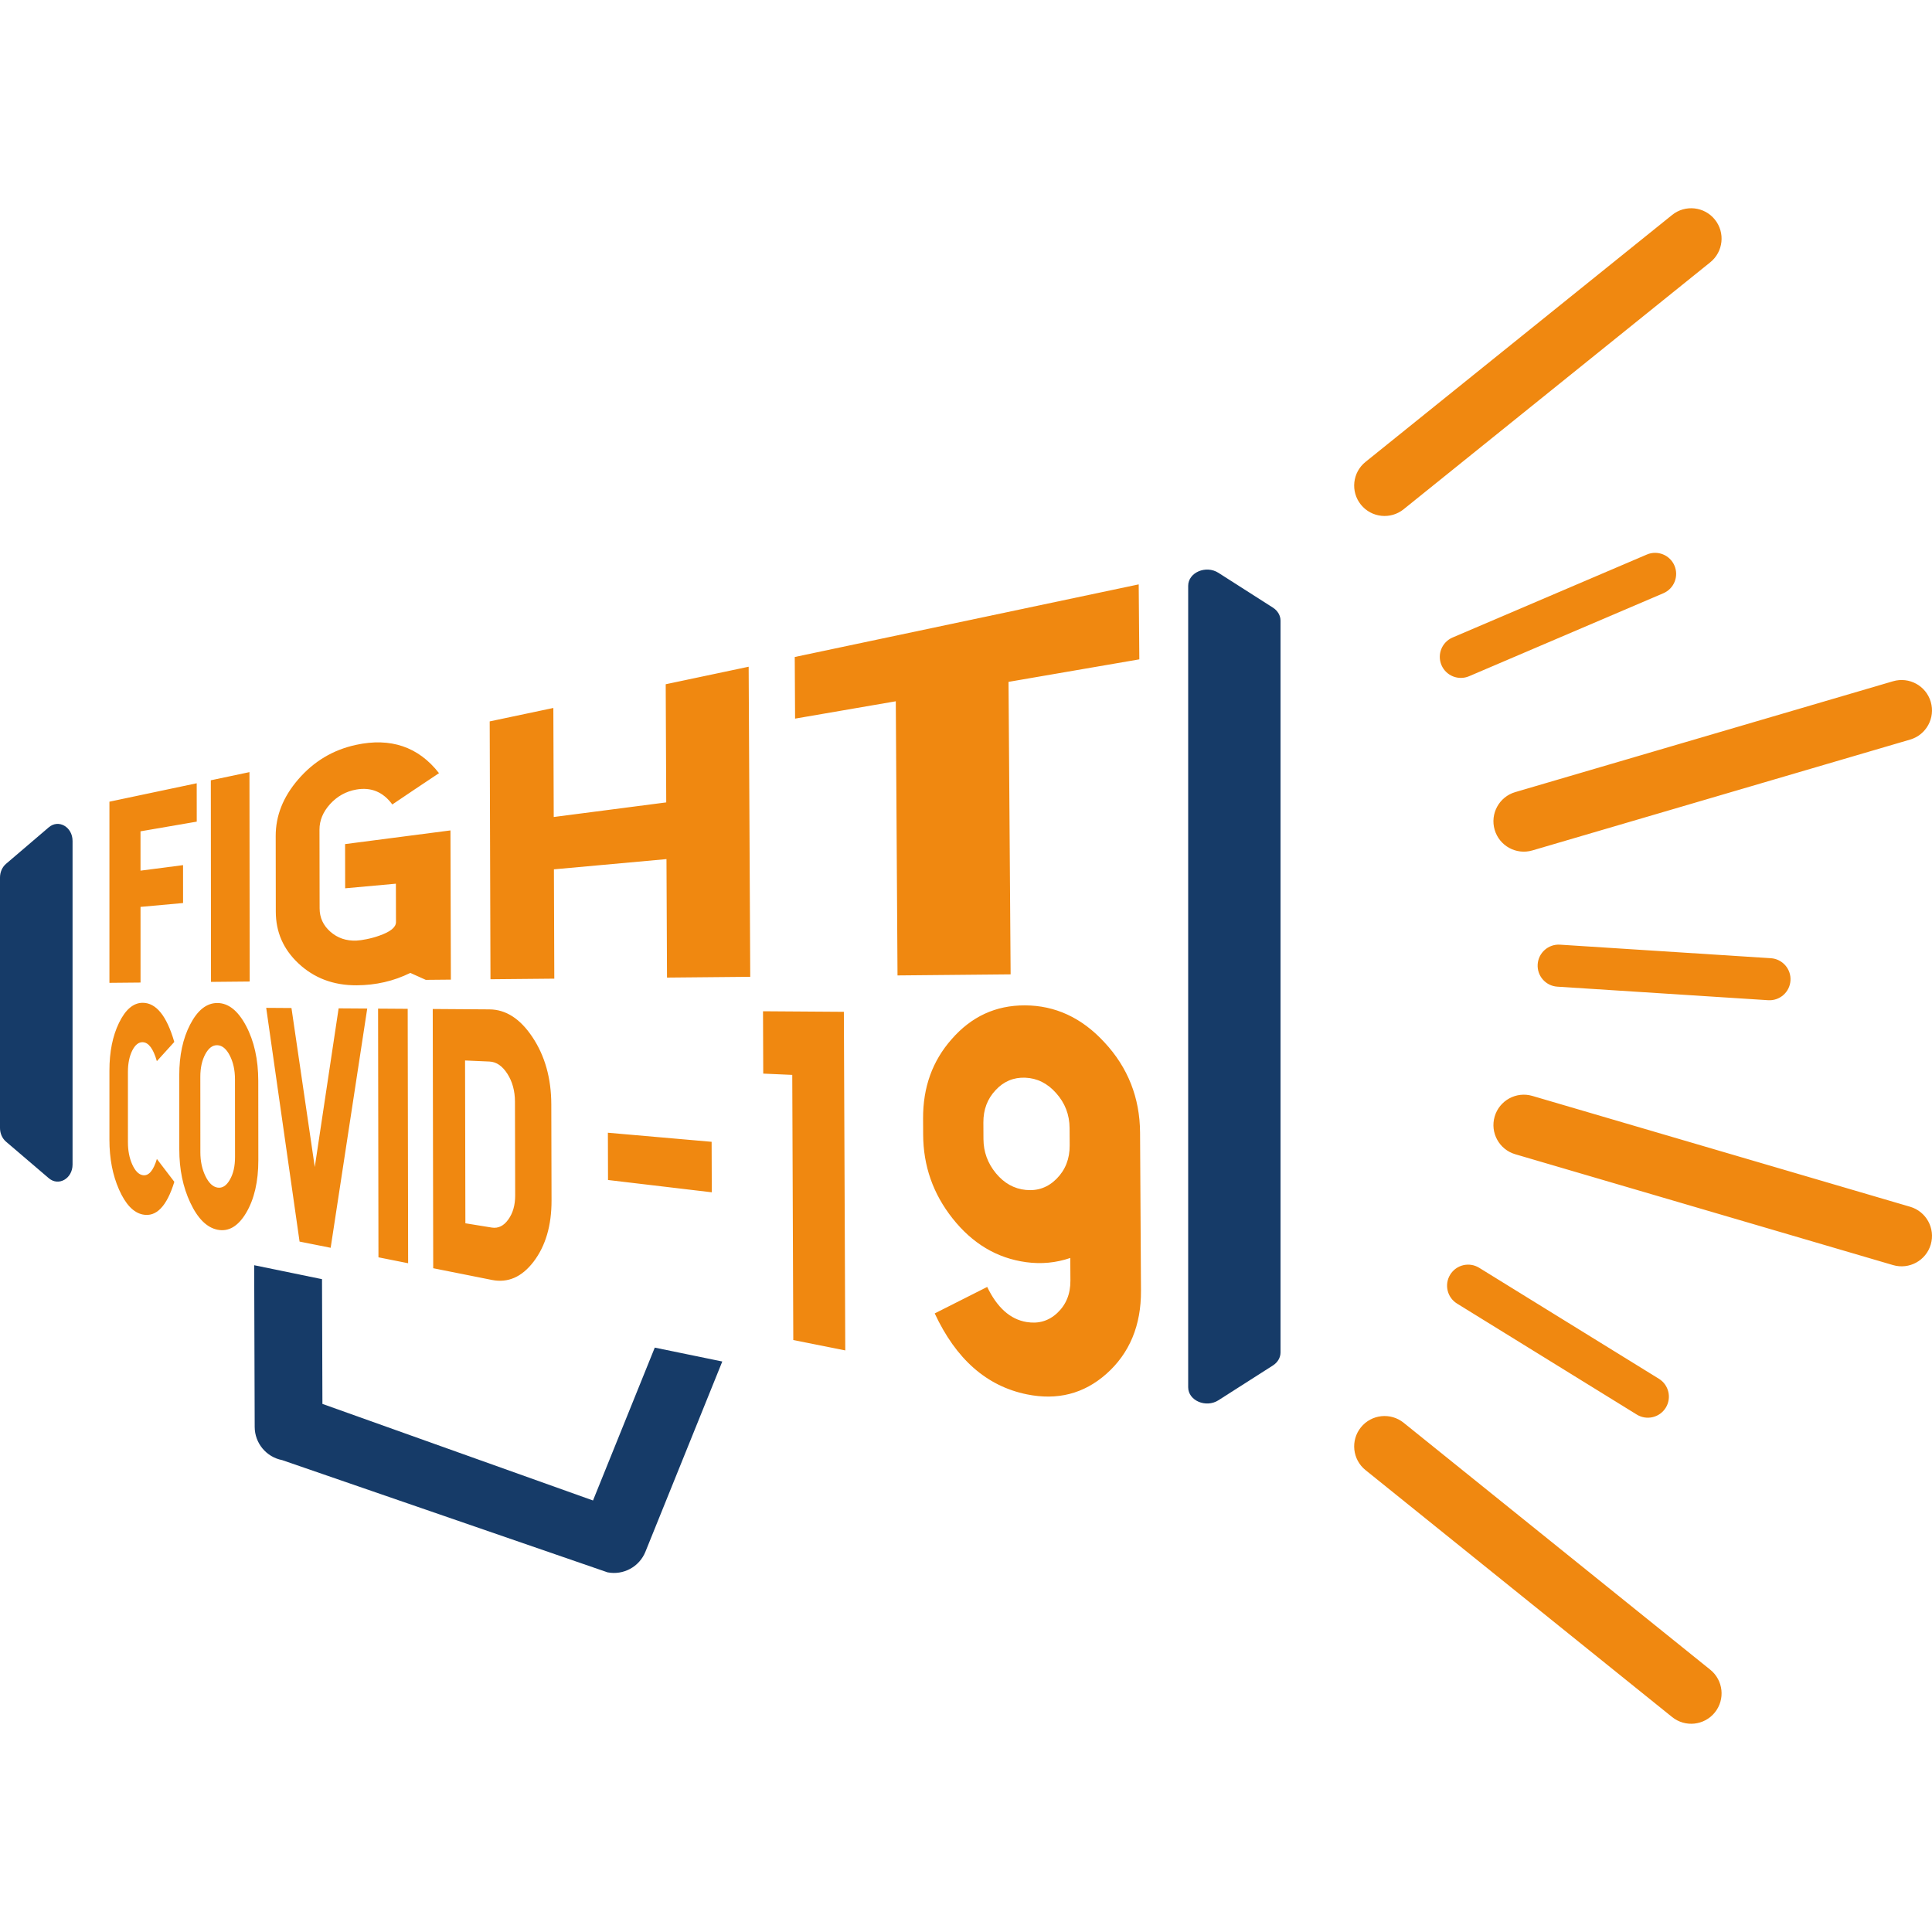 <?xml version="1.0" encoding="utf-8"?>
<!-- Generator: Adobe Illustrator 24.1.0, SVG Export Plug-In . SVG Version: 6.00 Build 0)  -->
<svg version="1.1" id="Layer_1" xmlns="http://www.w3.org/2000/svg" xmlns:xlink="http://www.w3.org/1999/xlink" x="0px" y="0px"
	 width="600px" height="600px" viewBox="0 0 600 600" enable-background="new 0 0 600 600" xml:space="preserve">
<path id="Color_x5F_2" fill="#163B68" d="M15.152,365.903L1.858,354.546C0.689,353.547,0,351.974,0,350.302v-77.773
	c0-1.672,0.689-3.245,1.858-4.244l13.294-11.357c3.047-2.604,7.382-0.112,7.382,4.244v100.488
	C22.534,366.015,18.199,368.507,15.152,365.903z M368.999,181.933v248.894c0,4.144,5.516,6.515,9.394,4.038l16.918-10.806
	c1.488-0.951,2.365-2.448,2.365-4.038V192.739c0-1.59-0.877-3.087-2.365-4.038l-16.918-10.806
	C374.515,175.418,368.999,177.789,368.999,181.933z M203.345,418.513l-19.181,47.475l-84.034-29.995l-0.127-38.736l-21.066-4.333
	l0.159,50.215c0.012,5.035,3.588,9.356,8.531,10.311l101.054,34.854c4.943,0.955,9.871-1.724,11.757-6.392l23.874-59.086
	L203.345,418.513z"/>
<path id="Color_x5F_1" fill="#F08810" d="M435.909,158.153c-4.06,3.27-10.001,2.629-13.271-1.431
	c-3.27-4.06-2.629-10.001,1.431-13.271l95.225-76.693c4.06-3.27,10.001-2.629,13.271,1.431s2.629,10.001-1.431,13.271
	L435.909,158.153 M475.895,264.107l117.321-34.424c5.002-1.468,7.867-6.712,6.399-11.714c-1.468-5.002-6.712-7.867-11.714-6.399
	l-117.321,34.424c-5.002,1.468-7.867,6.712-6.399,11.714C465.649,262.709,470.894,265.574,475.895,264.107 M456.245,210.005
	l60.332-25.77c3.319-1.418,4.86-5.257,3.442-8.576c-1.418-3.319-5.257-4.86-8.576-3.442l-60.332,25.77
	c-3.319,1.418-4.86,5.257-3.442,8.576C449.087,209.881,452.926,211.422,456.245,210.005 M483.641,306.418l65.468,4.206
	c3.601,0.231,6.708-2.5,6.94-6.102c0.231-3.601-2.5-6.708-6.102-6.94l-65.468-4.206c-3.601-0.231-6.708,2.5-6.94,6.102
	C477.308,303.08,480.04,306.187,483.641,306.418 M452.501,404.839l55.82,34.469c3.07,1.896,7.096,0.944,8.993-2.126
	c1.896-3.07,0.944-7.096-2.126-8.992l-55.82-34.469c-3.07-1.896-7.096-0.944-8.993,2.127
	C448.479,398.917,449.431,402.943,452.501,404.839 M424.069,456.549l95.225,76.693c4.06,3.27,10.001,2.629,13.271-1.431
	c3.27-4.06,2.629-10.001-1.431-13.271l-95.225-76.693c-4.06-3.27-10.001-2.629-13.271,1.431
	C419.369,447.338,420.01,453.279,424.069,456.549 M470.581,358.462l117.321,34.424c5.002,1.468,10.246-1.397,11.714-6.399
	c1.467-5.002-1.397-10.246-6.399-11.714l-117.321-34.424c-5.002-1.467-10.246,1.397-11.714,6.399
	C462.714,351.75,465.579,356.995,470.581,358.462 M33.984,248.97v56.26l9.662-0.091l-0.006-23.497l13.213-1.2l-0.007-11.768
	l-13.209,1.715l-0.003-12.216l17.466-3.007l-0.008-11.919L33.984,248.97z M65.527,304.934l12.018-0.113l-0.073-65.031l-11.996,2.533
	L65.527,304.934z M110.765,305.993c5.943-0.031,11.51-1.297,16.657-3.848l4.813,2.161l7.786-0.073l-0.126-46.341l-32.727,4.249
	l0.026,13.729l15.755-1.431l0.027,11.976c-0.033,1.586-1.771,2.978-5.164,4.158c-1.225,0.448-2.568,0.818-4.023,1.109
	c-1.234,0.248-2.25,0.389-3.051,0.425c-3.205,0.142-5.919-0.789-8.162-2.772c-2.214-1.957-3.312-4.363-3.317-7.234l-0.041-24.432
	c-0.005-2.867,1.084-5.509,3.288-7.95c2.232-2.441,4.938-3.951,8.139-4.515c4.572-0.806,8.322,0.718,11.191,4.632l7.111-4.792
	l7.392-4.93c-6.423-8.257-15.103-11.087-25.721-8.801c-7.244,1.559-13.215,5.174-18.032,10.772
	c-4.683,5.443-6.973,11.261-6.965,17.568l0.031,23.468c0.008,6.316,2.316,11.639,7.019,16.06
	C97.512,303.726,103.504,306.031,110.765,305.993z M206.741,212.498l0.163,36.694l-34.938,4.536l-0.12-33.863l-19.767,4.173
	l0.243,80.079l19.821-0.187l-0.12-33.95l34.959-3.176l0.163,36.796l25.848-0.243l-0.491-96.299L206.741,212.498z M246.815,204.037
	l0.105,19.137l31.277-5.385l0.534,85.139l35.126-0.331l-0.651-90.836l40.621-6.994l-0.191-23.283L246.815,204.037z M44.333,323.666
	c1.815,0.073,3.278,2.03,4.38,5.889l5.412-5.971c-2.354-8.12-5.637-12.143-9.794-12.155c-2.908-0.008-5.36,2.08-7.373,6.226
	c-1.989,4.096-2.974,9.017-2.974,14.804v21.524c0,5.792,0.986,10.924,2.977,15.437c2.016,4.571,4.47,7.17,7.382,7.762
	c4.163,0.847,7.448-2.507,9.798-10.158l-5.42-7.097c-1.1,3.665-2.563,5.336-4.38,5.034c-1.278-0.212-2.369-1.327-3.277-3.339
	c-0.89-1.997-1.333-4.279-1.333-6.854l-0.002-21.914c0-2.572,0.442-4.761,1.331-6.572C41.967,324.489,43.057,323.614,44.333,323.666
	z M67.496,311.495c-3.332-0.01-6.136,2.223-8.435,6.654c-2.27,4.374-3.392,9.628-3.39,15.81l0.009,22.995
	c0.002,6.188,1.13,11.683,3.406,16.533c2.306,4.916,5.116,7.734,8.453,8.412c3.417,0.695,6.391-1.027,8.897-5.222
	c2.523-4.256,3.796-9.725,3.79-16.361l-0.021-24.659c-0.006-6.629-1.287-12.351-3.815-17.12
	C73.881,313.836,70.908,311.505,67.496,311.495z M67.504,324.598c1.491,0.06,2.771,1.11,3.835,3.16
	c1.086,2.093,1.633,4.563,1.635,7.399l0.017,24.169c0.002,2.871-0.542,5.23-1.626,7.071c-1.062,1.864-2.342,2.666-3.834,2.418
	c-1.464-0.243-2.715-1.45-3.755-3.613c-1.035-2.149-1.55-4.596-1.552-7.351l-0.012-23.439c-0.001-2.751,0.511-5.089,1.543-7.024
	C64.793,325.472,66.041,324.539,67.504,324.598z M105.163,313.15l-7.406,49.275l-7.239-49.375l-7.847-0.054l10.362,72.59
	l9.657,1.926l11.356-74.3L105.163,313.15z M117.533,390.471l9.215,1.838l-0.134-79.011l-9.199-0.063L117.533,390.471z
	 M134.391,313.351l0.148,80.511l18.217,3.633c4.964,0.99,9.297-0.875,12.956-5.672c3.719-4.875,5.592-11.24,5.573-19.032
	l-0.075-29.843c-0.02-8.092-1.991-15.072-5.859-20.863c-3.803-5.73-8.27-8.577-13.36-8.612L134.391,313.351z M152.026,329.674
	c2.125,0.094,3.978,1.359,5.548,3.809c1.557,2.43,2.344,5.32,2.351,8.658l0.067,29.102c0.007,3.04-0.718,5.552-2.167,7.527
	c-1.415,1.967-3.118,2.782-5.105,2.46l-8.192-1.328l-0.102-50.563L152.026,329.674z M221.001,354.597l-32.217-2.817l0.041,14.679
	l32.229,3.819L221.001,354.597z M236.96,314.056l0.072,19.364l9.011,0.397l0.319,82.344l16.146,3.22l-0.438-105.152L236.96,314.056z
	 M318.919,433.031c9.41,1.914,17.665-0.152,24.656-6.348c7.201-6.381,10.832-15.041,10.768-25.866l-0.287-49.069
	c-0.063-10.854-3.794-20.249-11.063-28.043c-7.054-7.669-15.324-11.454-24.703-11.481c-9.096-0.026-16.633,3.504-22.723,10.48
	c-6.007,6.782-8.941,14.976-8.896,24.683l0.023,4.978c0.045,9.714,3.059,18.351,9.139,26.031
	c6.169,7.791,13.757,12.352,22.872,13.585c4.687,0.634,9.249,0.205,13.683-1.312l0.038,7.045c0.022,4.118-1.342,7.468-4.075,10.034
	c-2.663,2.499-5.851,3.429-9.549,2.815c-5.076-0.843-9.134-4.489-12.218-10.899l-16.298,8.226
	C296.884,422.035,306.337,430.472,318.919,433.031z M305.396,348.598c-0.02-3.98,1.233-7.315,3.774-10.022
	c2.517-2.731,5.592-4.034,9.238-3.887c3.691,0.148,6.888,1.736,9.577,4.779c2.76,3.074,4.161,6.701,4.184,10.863l0.029,5.375
	c0.023,4.164-1.34,7.629-4.07,10.378c-2.66,2.677-5.844,3.823-9.539,3.461c-3.65-0.358-6.741-2.087-9.29-5.172
	c-2.571-3.113-3.859-6.65-3.878-10.633L305.396,348.598z"/>
</svg>
